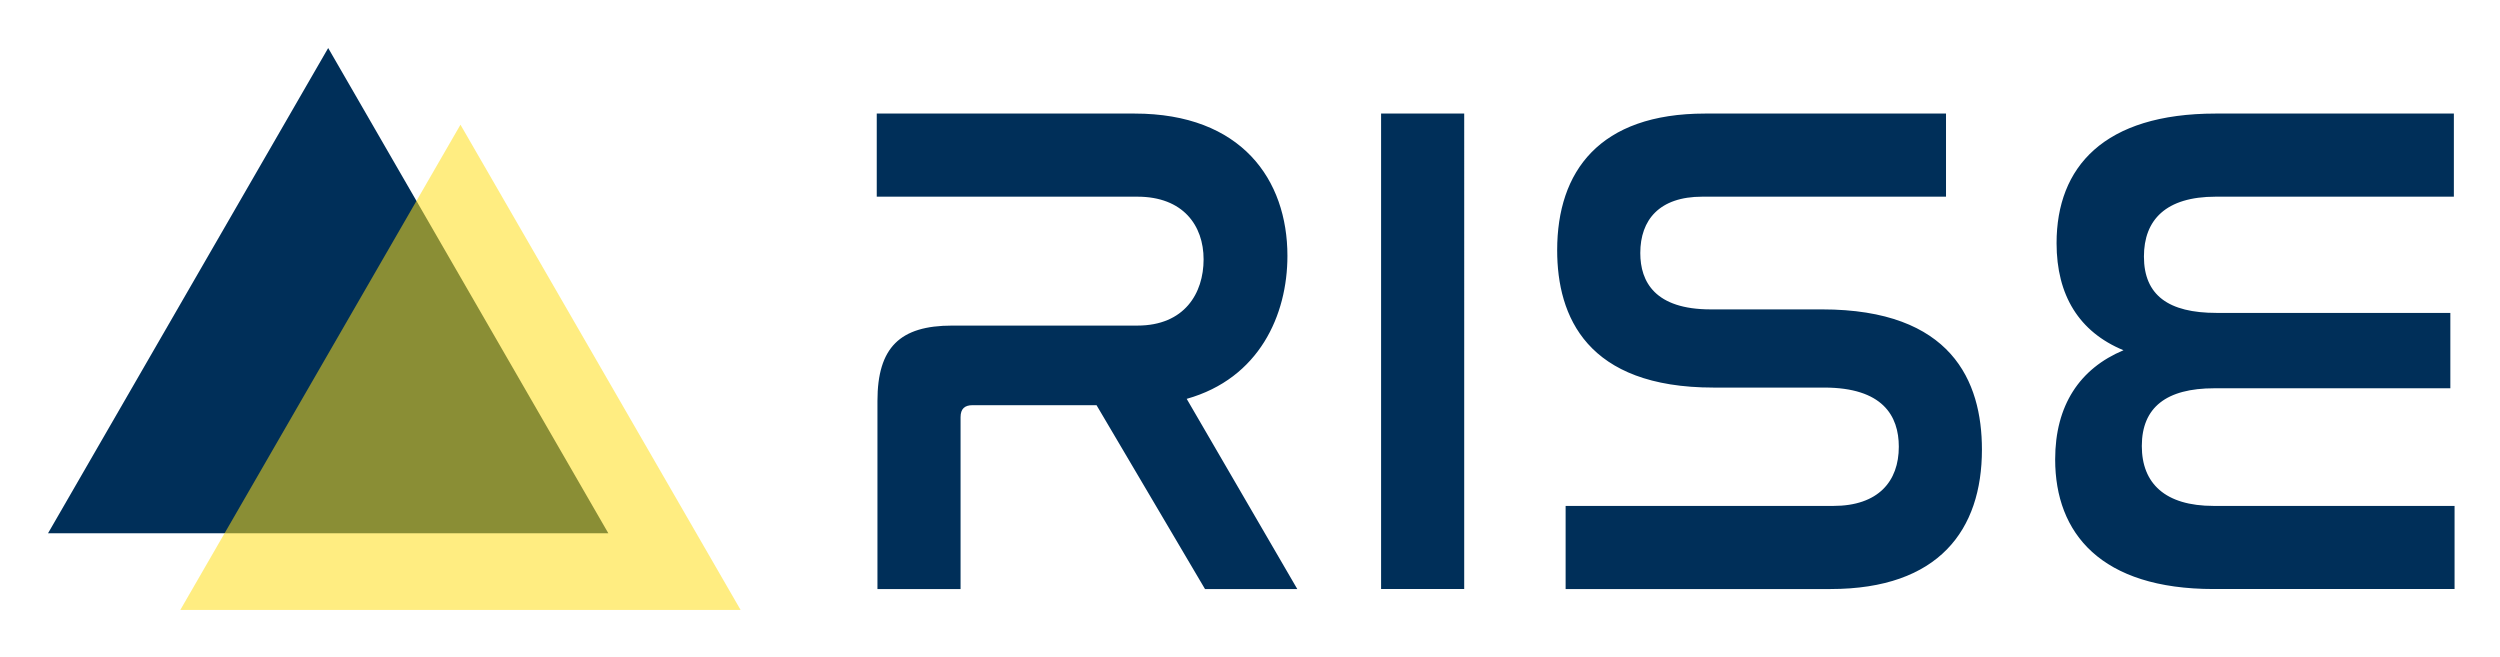 <svg xmlns="http://www.w3.org/2000/svg" role="img" viewBox="-4.45 -4.45 231.66 60.91"><title>RISE Project logo</title><path fill="#002F59" d="M25.961 0L0 44.966h51.922L25.961 0z"/><path fill="#FFDE17" d="M38.218 7.105L12.257 52.071l51.922-0L38.218 7.105z" opacity=".54"/><path fill="#002F59" d="M100.683 6.073c9.922 0 14.165 6.136 14.165 13.185 0 5.483-2.612 11.357-9.334 13.251l10.248 17.623h-8.552L97.159 33.096H85.67c-.718 0-1.11.326-1.11 1.11v15.927h-7.702V32.704c0-4.961 2.089-6.984 6.919-6.984h17.167c4.374 0 6.136-3.003 6.136-6.136 0-3.133-1.893-5.809-6.136-5.809H76.793V6.073h23.89zm30.546 0V50.132h-7.702V6.073h7.702zm44.646 0v7.702H153.29c-3.981 0-5.744 2.154-5.744 5.222 0 2.676 1.371 5.222 6.528 5.222h10.313c12.01 0 14.817 6.658 14.817 12.989 0 7.441-3.981 12.924-14.034 12.924h-24.543v-7.702h24.804c4.178 0 6.071-2.284 6.071-5.483 0-2.872-1.502-5.483-6.919-5.483h-10.248c-11.75 0-14.491-6.593-14.491-12.728 0-7.311 3.916-12.663 13.707-12.663l22.324 0zm47.06-0v7.702h-22.063c-4.634 0-6.657 2.154-6.657 5.548 0 3.59 2.284 5.222 6.723 5.222h21.671v6.984h-21.867c-4.439 0-6.723 1.762-6.723 5.353 0 3.459 2.154 5.548 6.657 5.548H223v7.702h-22.324c-10.443 0-14.686-5.156-14.686-12.01 0-5.026 2.285-8.42 6.331-10.117-4.112-1.697-6.201-5.091-6.201-9.922 0-7.05 4.374-12.01 14.752-12.01h22.063z"/></svg>